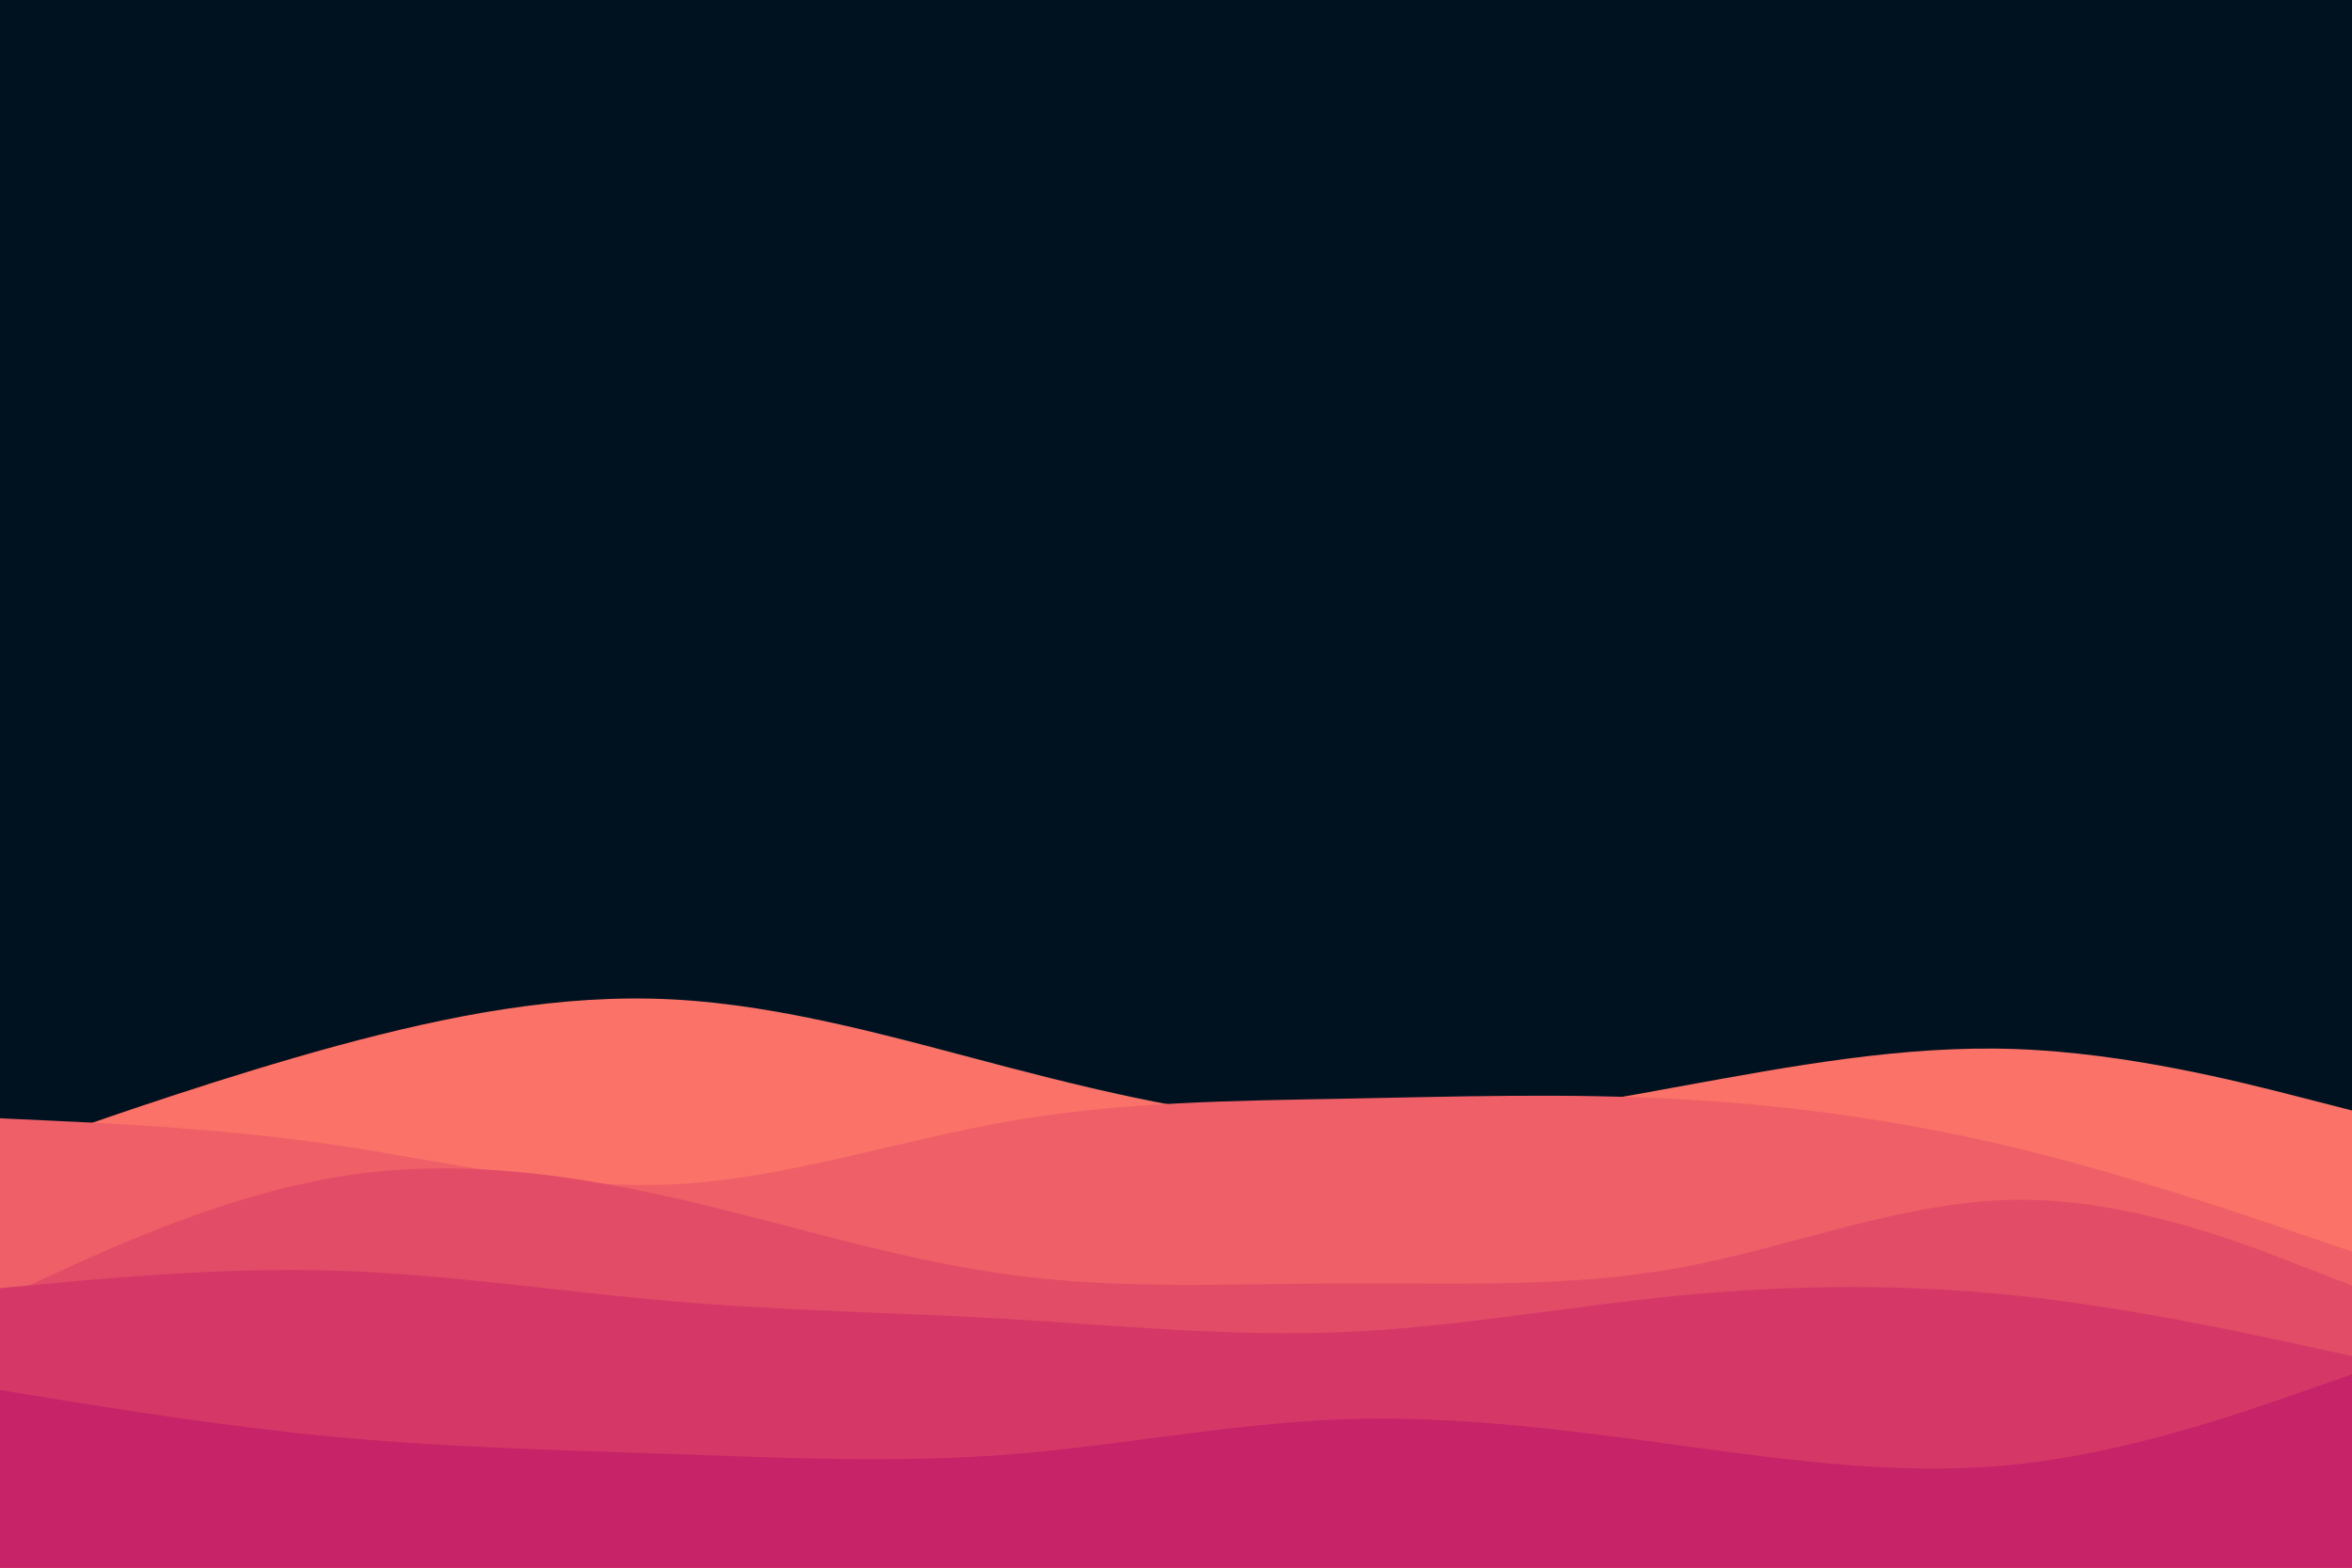 <svg id="visual" viewBox="0 0 900 600" width="900" height="600" xmlns="http://www.w3.org/2000/svg" xmlns:xlink="http://www.w3.org/1999/xlink" version="1.1"><rect x="0" y="0" width="900" height="600" fill="#001220"></rect><path d="M0 442L21.5 434.5C43 427 86 412 128.8 400.3C171.7 388.7 214.3 380.3 257.2 382.5C300 384.7 343 397.3 385.8 408.5C428.7 419.7 471.3 429.3 514.2 430.3C557 431.3 600 423.7 642.8 415.8C685.7 408 728.3 400 771.2 401.5C814 403 857 414 878.5 419.5L900 425L900 601L878.5 601C857 601 814 601 771.2 601C728.3 601 685.7 601 642.8 601C600 601 557 601 514.2 601C471.3 601 428.7 601 385.8 601C343 601 300 601 257.2 601C214.3 601 171.7 601 128.8 601C86 601 43 601 21.5 601L0 601Z" fill="#fa7268"></path><path d="M0 428L21.5 429C43 430 86 432 128.8 438.3C171.7 444.7 214.3 455.3 257.2 453.3C300 451.3 343 436.7 385.8 429.2C428.7 421.7 471.3 421.3 514.2 420.5C557 419.7 600 418.3 642.8 420.7C685.7 423 728.3 429 771.2 439.3C814 449.7 857 464.3 878.5 471.7L900 479L900 601L878.5 601C857 601 814 601 771.2 601C728.3 601 685.7 601 642.8 601C600 601 557 601 514.2 601C471.3 601 428.7 601 385.8 601C343 601 300 601 257.2 601C214.3 601 171.7 601 128.8 601C86 601 43 601 21.5 601L0 601Z" fill="#ef5f67"></path><path d="M0 497L21.5 487.2C43 477.3 86 457.7 128.8 450.5C171.7 443.3 214.3 448.7 257.2 458.3C300 468 343 482 385.8 487.8C428.7 493.7 471.3 491.3 514.2 491.2C557 491 600 493 642.8 485.2C685.7 477.3 728.3 459.7 771.2 459.2C814 458.7 857 475.3 878.5 483.7L900 492L900 601L878.5 601C857 601 814 601 771.2 601C728.3 601 685.7 601 642.8 601C600 601 557 601 514.2 601C471.3 601 428.7 601 385.8 601C343 601 300 601 257.2 601C214.3 601 171.7 601 128.8 601C86 601 43 601 21.5 601L0 601Z" fill="#e34c67"></path><path d="M0 493L21.5 491C43 489 86 485 128.8 486.3C171.7 487.7 214.3 494.3 257.2 498C300 501.7 343 502.3 385.8 504.8C428.7 507.3 471.3 511.7 514.2 509.8C557 508 600 500 642.8 495.8C685.7 491.7 728.3 491.3 771.2 495.8C814 500.3 857 509.7 878.5 514.3L900 519L900 601L878.5 601C857 601 814 601 771.2 601C728.3 601 685.7 601 642.8 601C600 601 557 601 514.2 601C471.3 601 428.7 601 385.8 601C343 601 300 601 257.2 601C214.3 601 171.7 601 128.8 601C86 601 43 601 21.5 601L0 601Z" fill="#d53867"></path><path d="M0 532L21.5 535.5C43 539 86 546 128.8 550C171.7 554 214.3 555 257.2 556.5C300 558 343 560 385.8 556.7C428.7 553.3 471.3 544.7 514.2 543.2C557 541.7 600 547.3 642.8 553.2C685.7 559 728.3 565 771.2 560.5C814 556 857 541 878.5 533.5L900 526L900 601L878.5 601C857 601 814 601 771.2 601C728.3 601 685.7 601 642.8 601C600 601 557 601 514.2 601C471.3 601 428.7 601 385.8 601C343 601 300 601 257.2 601C214.3 601 171.7 601 128.8 601C86 601 43 601 21.5 601L0 601Z" fill="#c62368"></path></svg>